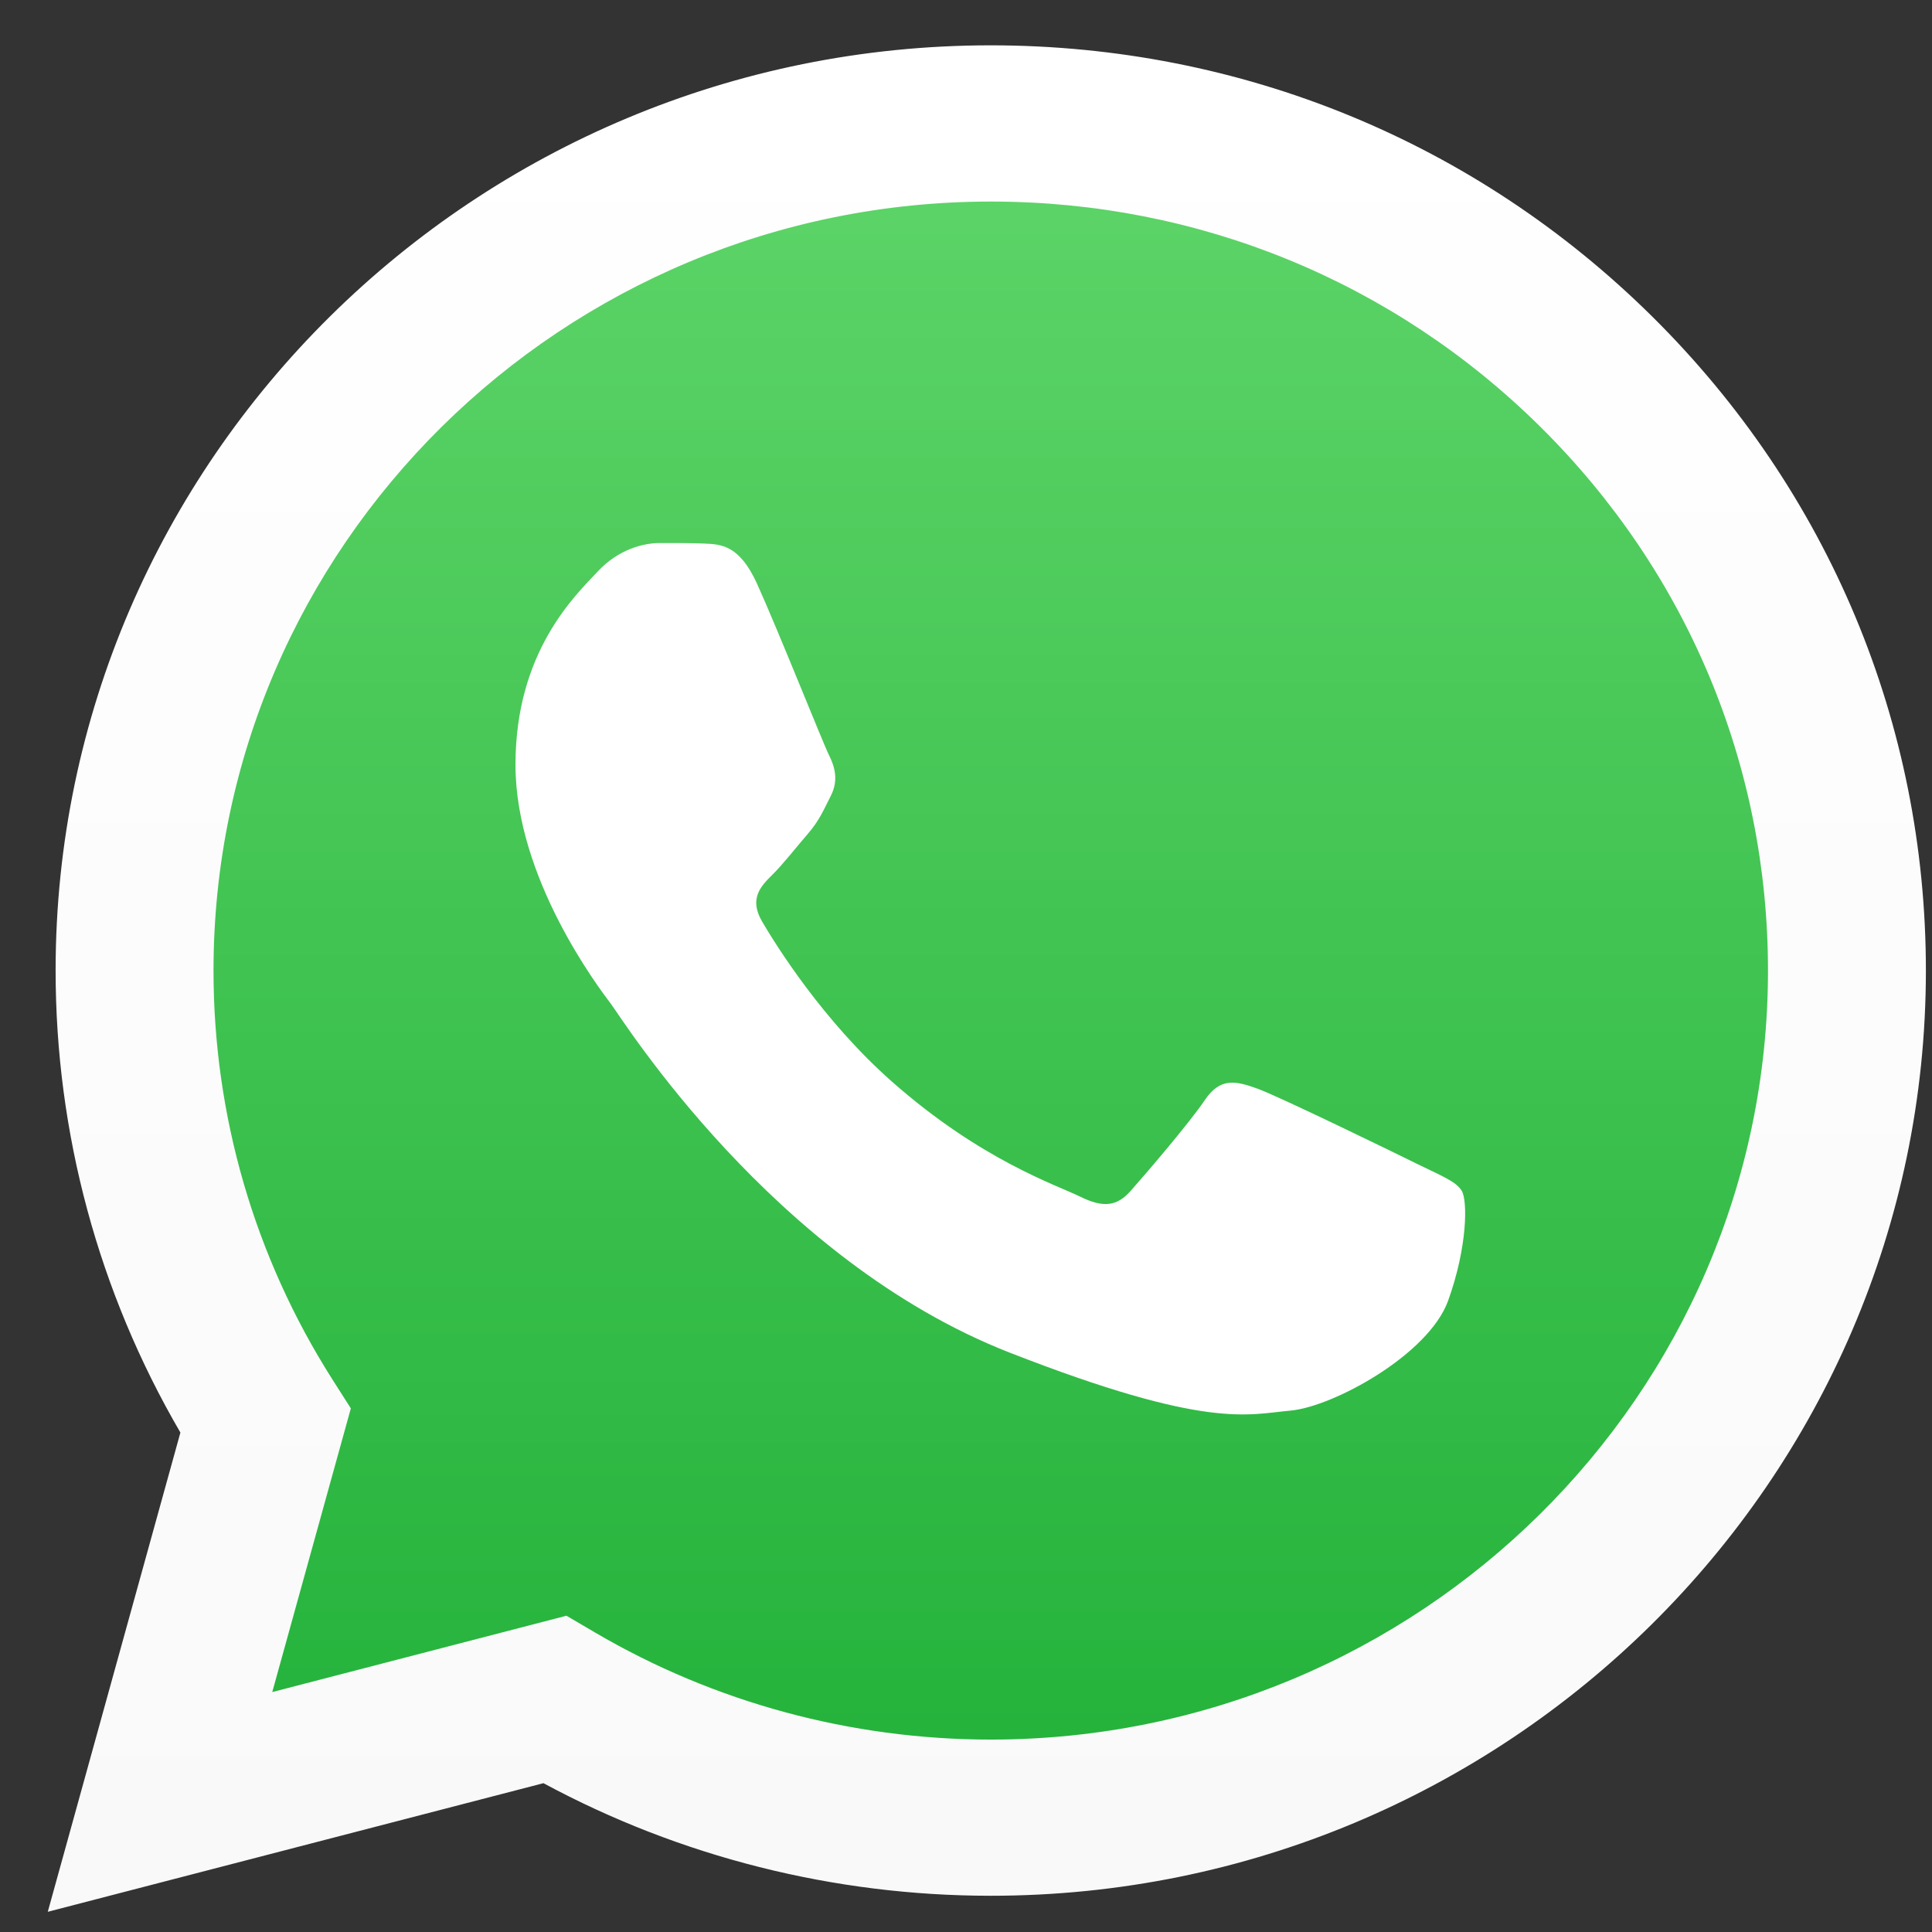 <svg width="37" height="37" viewBox="0 0 37 37" fill="none" xmlns="http://www.w3.org/2000/svg">
<rect x="0" y="0" width="37" height="37" fill="#333333" stroke="none"/>
<g clip-path="url(#clip0_604_2682)">
<path d="M1.681 18.586C1.68 21.599 2.476 24.541 3.989 27.134L1.536 35.995L10.701 33.617C13.226 34.979 16.069 35.697 18.963 35.698H18.97C28.498 35.698 36.255 28.027 36.259 18.599C36.261 14.03 34.464 9.734 31.199 6.502C27.936 3.27 23.595 1.489 18.97 1.487C9.441 1.487 1.685 9.158 1.681 18.586Z" fill="url(#paint0_linear_604_2682)"/>
<path d="M1.065 18.579C1.064 21.701 1.888 24.748 3.455 27.435L0.915 36.613L10.408 34.15C13.024 35.561 15.969 36.305 18.966 36.306H18.974C28.844 36.306 36.879 28.359 36.883 18.594C36.885 13.861 35.023 9.41 31.642 6.062C28.261 2.715 23.765 0.87 18.974 0.868C9.102 0.868 1.069 8.813 1.065 18.579H1.065ZM6.719 26.972L6.364 26.415C4.874 24.071 4.087 21.362 4.089 18.581C4.092 10.463 10.769 3.86 18.98 3.86C22.956 3.861 26.693 5.394 29.503 8.177C32.314 10.96 33.86 14.659 33.859 18.593C33.856 26.71 27.178 33.315 18.974 33.315H18.968C16.297 33.313 13.677 32.604 11.392 31.262L10.848 30.943L5.214 32.405L6.719 26.972Z" fill="url(#paint1_linear_604_2682)"/>
<path fill-rule="evenodd" clip-rule="evenodd" d="M14.496 11.175C14.161 10.438 13.808 10.423 13.489 10.41C13.228 10.399 12.93 10.4 12.632 10.4C12.333 10.4 11.848 10.511 11.438 10.954C11.028 11.397 9.872 12.468 9.872 14.646C9.872 16.824 11.476 18.929 11.699 19.224C11.923 19.52 14.795 24.132 19.343 25.907C23.123 27.382 23.892 27.088 24.713 27.015C25.533 26.941 27.36 25.944 27.733 24.91C28.106 23.876 28.106 22.99 27.994 22.805C27.883 22.621 27.584 22.51 27.137 22.289C26.689 22.067 24.489 20.996 24.079 20.848C23.669 20.701 23.37 20.627 23.072 21.07C22.774 21.513 21.917 22.51 21.655 22.805C21.395 23.101 21.133 23.138 20.686 22.917C20.238 22.695 18.797 22.227 17.087 20.719C15.757 19.546 14.859 18.097 14.598 17.654C14.337 17.211 14.57 16.971 14.794 16.75C14.995 16.552 15.242 16.233 15.466 15.975C15.689 15.716 15.764 15.532 15.913 15.237C16.062 14.941 15.987 14.683 15.876 14.461C15.764 14.24 14.894 12.05 14.496 11.175Z" fill="white"/>
</g>
<defs>
<linearGradient id="paint0_linear_604_2682" x1="18.897" y1="35.995" x2="18.897" y2="1.487" gradientUnits="userSpaceOnUse">
<stop stop-color="#20B038"/>
<stop offset="1" stop-color="#60D66A"/>
</linearGradient>
<linearGradient id="paint1_linear_604_2682" x1="18.899" y1="36.613" x2="18.899" y2="0.868" gradientUnits="userSpaceOnUse">
<stop stop-color="#F9F9F9"/>
<stop offset="1" stop-color="white"/>
</linearGradient>
<clipPath id="clip0_604_2682">
<rect width="36" height="36" fill="white" transform="translate(0.888 0.868)"/>
</clipPath>
</defs>
</svg>
